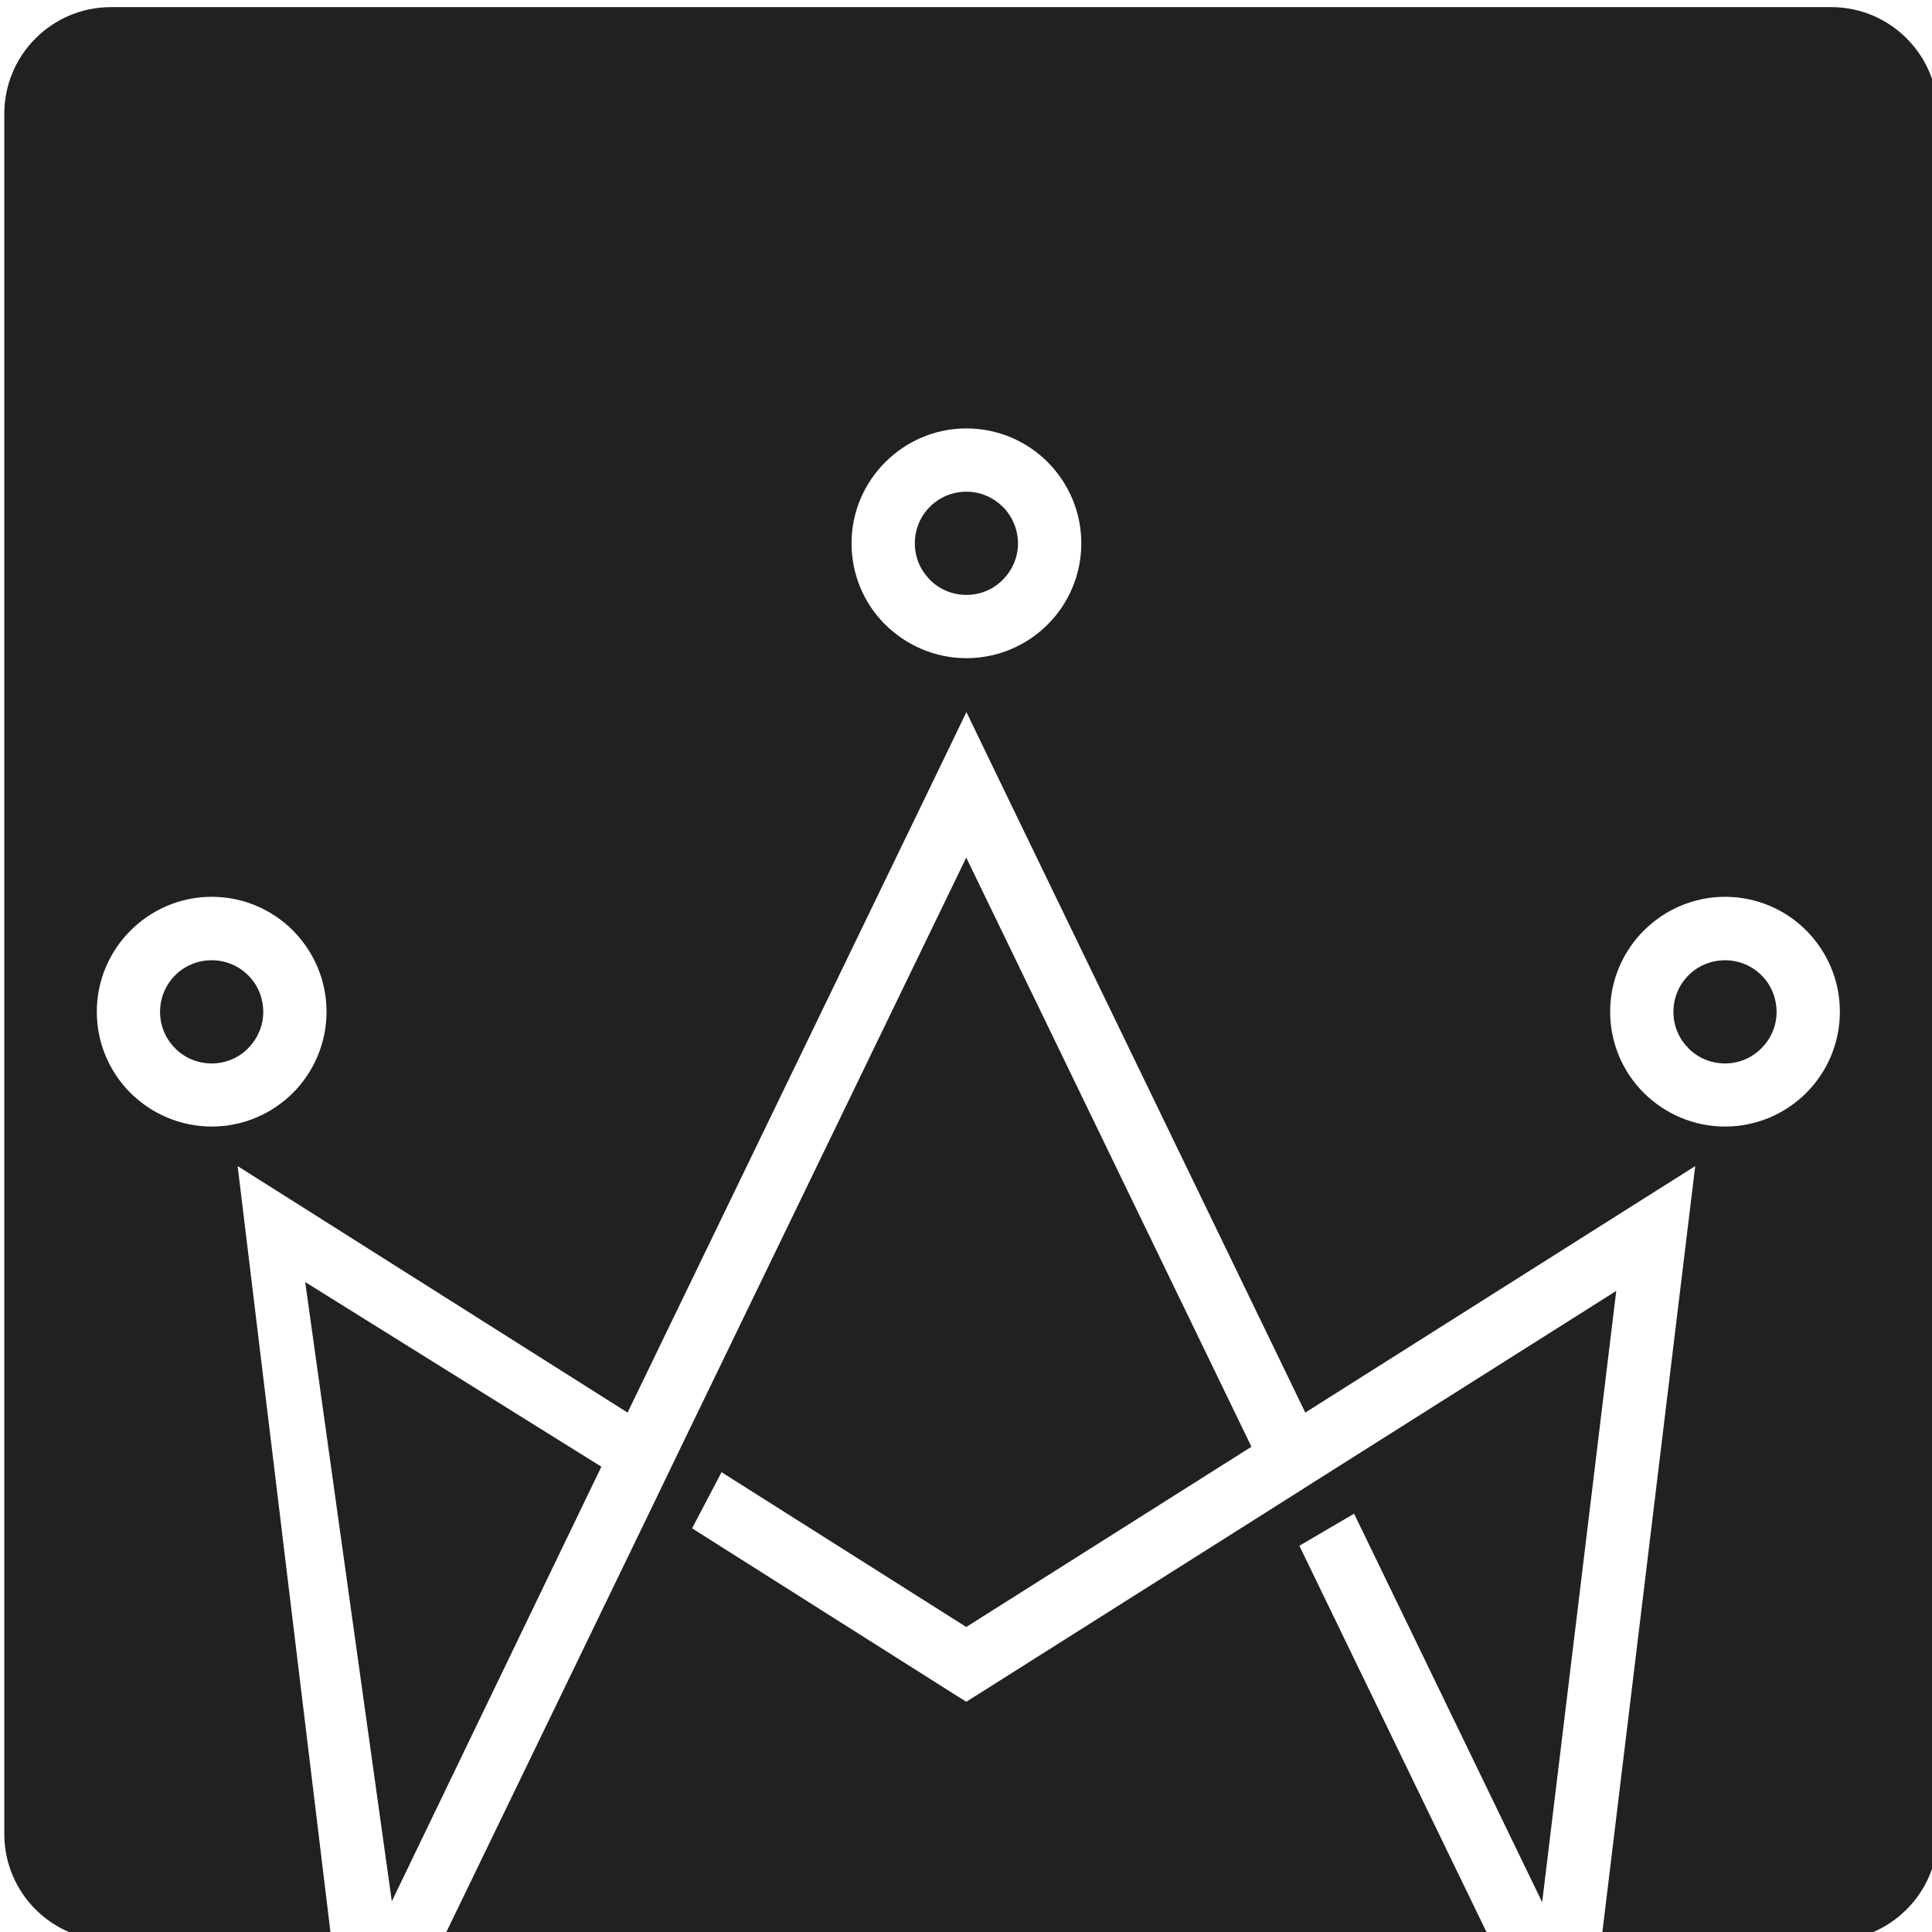 <?xml version="1.0" encoding="UTF-8" standalone="no"?>
<!-- Created with Inkscape (http://www.inkscape.org/) -->

<svg
   width="132.292mm"
   height="132.292mm"
   viewBox="0 0 132.292 132.292"
   version="1.1"
   id="svg1"
   xml:space="preserve"
   sodipodi:docname="shelter bank.svg"
   xmlns:inkscape="http://www.inkscape.org/namespaces/inkscape"
   xmlns:sodipodi="http://sodipodi.sourceforge.net/DTD/sodipodi-0.dtd"
   xmlns="http://www.w3.org/2000/svg"
   xmlns:svg="http://www.w3.org/2000/svg"><sodipodi:namedview
     id="namedview1"
     pagecolor="#505050"
     bordercolor="#eeeeee"
     borderopacity="1"
     inkscape:showpageshadow="0"
     inkscape:pageopacity="0"
     inkscape:pagecheckerboard="0"
     inkscape:deskcolor="#505050"
     inkscape:document-units="mm"><inkscape:page
       x="0"
       y="0"
       width="132.292"
       height="132.292"
       id="page2"
       margin="0"
       bleed="0"
       inkscape:export-filename="ShelterBank.svg"
       inkscape:export-xdpi="96"
       inkscape:export-ydpi="96" /></sodipodi:namedview><defs
     id="defs1"><clipPath
       clipPathUnits="userSpaceOnUse"
       id="clipPath2"><path
         d="M 0,0 H 1562.5 V 1562.5 H 0 Z"
         transform="scale(0.32)"
         clip-rule="evenodd"
         id="path2" /></clipPath><clipPath
       clipPathUnits="userSpaceOnUse"
       id="clipPath5"><path
         d="M 201.862,17.232 H 1360.638 c 39.695,0 71.875,32.18 71.875,71.875 V 1247.883 c 0,39.695 -32.18,71.875 -71.875,71.875 H 201.862 c -39.695,0 -71.875,-32.18 -71.875,-71.875 V 89.107 c 0,-39.695 32.18,-71.875 71.875,-71.875 z"
         transform="matrix(0.197,0,0,0.197,-25.548,-3.387)"
         id="path5" /></clipPath><clipPath
       clipPathUnits="userSpaceOnUse"
       id="clipPath16"><path
         d="M 0,0 H 1562.5 V 1562.5 H 0 Z"
         transform="matrix(0.263,0,0,0.263,-36.726,-392.804)"
         clip-rule="evenodd"
         id="path16" /></clipPath><clipPath
       clipPathUnits="userSpaceOnUse"
       id="clipPath5-0"><path
         d="M 201.862,17.232 H 1360.638 c 39.695,0 71.875,32.18 71.875,71.875 V 1247.883 c 0,39.695 -32.18,71.875 -71.875,71.875 H 201.862 c -39.695,0 -71.875,-32.18 -71.875,-71.875 V 89.107 c 0,-39.695 32.18,-71.875 71.875,-71.875 z"
         transform="matrix(0.197,0,0,0.197,-25.548,-3.387)"
         id="path5-9" /></clipPath><clipPath
       clipPathUnits="userSpaceOnUse"
       id="clipPath14-3"><path
         d="M 192.573,301.748 H 1373.53 V 1395.87 H 192.573 Z"
         transform="matrix(0.85,0,0,0.85,-163.763,-256.381)"
         clip-rule="evenodd"
         id="path14-6" /></clipPath></defs><g
     id="g1"
     inkscape:label="1"
     transform="matrix(0.265,0,0,0.265,1.234112e-5,0)"><path
       id="path1"
       d="M 0,0 H 500 V 500 H 0 Z"
       style="display:none;fill:#ffffff;fill-opacity:1;fill-rule:nonzero;stroke:none"
       clip-path="url(#clipPath2)"
       inkscape:label="fundo branco" /><g
       id="g61"
       style="display:inline"
       transform="matrix(1.196,0,0,1.196,-48.753,-4.772)"><path
         id="path9"
         clip-path="url(#clipPath5)"
         style="display:inline;fill:#212121;fill-opacity:1;fill-rule:nonzero;stroke:none"
         inkscape:label="fundo amarelo"
         d="M -7.5784041e-5,-3.4023975e-4 V 256 H 43.406 l -11.317,-93.419 -1.064,-8.767 7.471,4.719 44.275,27.99 41.199,-85.149 3.77,-7.819 3.77,7.819 41.199,85.149 44.275,-27.99 7.471,-4.719 -1.064,8.767 -11.321,93.419 h 43.93 V -3.4023975e-4 Z M 127.74,55.919 c 4.21,0 8.027,1.712 10.78,4.465 2.753,2.776 4.465,6.57 4.465,10.78 0,4.21 -1.712,8.027 -4.465,10.78 -2.753,2.753 -6.57,4.465 -10.78,4.465 -4.187,0 -8.004,-1.712 -10.78,-4.465 -2.776,-2.753 -4.465,-6.57 -4.465,-10.78 0,-4.187 1.712,-8.004 4.465,-10.757 2.776,-2.776 6.57,-4.488 10.78,-4.488 z m 0,8.397 c -1.897,0 -3.608,0.764 -4.834,1.99 l -0.024,0.023 c -1.226,1.226 -1.989,2.938 -1.989,4.834 0,1.897 0.764,3.608 2.013,4.834 v 0.024 c 1.226,1.226 2.938,1.989 4.834,1.989 1.897,0 3.608,-0.764 4.834,-2.013 1.226,-1.226 2.013,-2.938 2.013,-4.834 -0.023,-1.897 -0.787,-3.608 -2.013,-4.834 -1.226,-1.226 -2.938,-2.013 -4.834,-2.013 z m -0.023,48.555 -37.845,78.186 -3.655,7.587 -27.756,57.356 H 197.016 l -25.094,-51.804 7.264,-4.256 24.959,51.561 9.832,-81.124 -37.589,23.757 -9.901,6.269 -36.525,23.085 -2.243,1.411 -2.244,-1.411 -34.143,-21.605 3.909,-7.449 32.478,20.542 37.844,-23.919 z m -100.138,5.205 c 4.21,0 8.026,1.711 10.778,4.464 2.753,2.776 4.465,6.57 4.465,10.78 0,4.21 -1.712,8.027 -4.465,10.78 -2.753,2.753 -6.568,4.465 -10.778,4.465 -4.187,0 -8.004,-1.712 -10.78,-4.465 -2.753,-2.753 -4.465,-6.57 -4.465,-10.78 0,-4.187 1.712,-8.004 4.465,-10.757 2.776,-2.776 6.593,-4.486 10.78,-4.486 z m 200.832,0 c 4.21,0 8.026,1.711 10.778,4.464 2.753,2.776 4.465,6.57 4.465,10.78 0,4.21 -1.712,8.027 -4.465,10.78 -2.753,2.753 -6.568,4.465 -10.778,4.465 -4.187,0 -8.004,-1.712 -10.78,-4.465 -2.753,-2.753 -4.465,-6.57 -4.465,-10.78 0,-4.187 1.712,-8.004 4.465,-10.757 2.776,-2.776 6.593,-4.486 10.78,-4.486 z m -200.832,8.42 c -1.897,0 -3.61,0.763 -4.836,1.989 l -0.023,0.023 c -1.226,1.226 -1.989,2.938 -1.989,4.834 0,1.897 0.763,3.61 2.012,4.836 v 0.023 c 1.226,1.226 2.939,1.989 4.836,1.989 1.897,0 3.608,-0.763 4.834,-2.012 1.226,-1.249 2.012,-2.939 2.012,-4.836 -0.023,-1.92 -0.763,-3.631 -2.012,-4.857 -1.226,-1.226 -2.938,-1.989 -4.834,-1.989 z m 200.832,0 c -1.897,0 -3.61,0.763 -4.836,1.989 l -0.023,0.023 c -1.226,1.226 -1.989,2.938 -1.989,4.834 0,1.897 0.763,3.61 2.012,4.836 v 0.023 c 1.226,1.226 2.939,1.989 4.836,1.989 1.897,0 3.585,-0.763 4.834,-2.012 1.226,-1.226 2.012,-2.939 2.012,-4.836 -0.023,-1.92 -0.763,-3.631 -2.012,-4.857 -1.226,-1.226 -2.938,-1.989 -4.834,-1.989 z"
         transform="matrix(1.628,0,0,1.628,41.596,5.514)" /><path
         style="fill:#212121;fill-opacity:1"
         d="m 106.698,280.975 18.715,133.791 45.274,-93.901 z"
         id="path74"
         sodipodi:nodetypes="cccc" /></g><g
       id="g63"
       transform="translate(50.396)"
       style="display:none"><path
         d="M 0,0 H 256 V 256 H 0 Z"
         style="display:inline;fill:#ffbd59;fill-opacity:1;fill-rule:nonzero;stroke:none"
         transform="matrix(1.628,0,0,1.628,-7.496,24)"
         clip-path="url(#clipPath5-0)"
         id="path9-5"
         inkscape:label="fundo amarelo" /><path
         id="path13-1"
         d="m 829.2,845.5 42.5,-350.7 -162.5,102.7 -42.8,27.1 -157.9,99.8 -9.7,6.1 -9.7,-6.1 L 341.5,631 l 16.9,-32.2 140.4,88.8 163.6,-103.4 -163.6,-338 -163.6,338 L 319.4,617 l -132.5,273.8 h 312 312 L 689.9,641 721.3,622.6 Z M 498.9,0 c 18.2,0 34.7,7.4 46.6,19.3 11.9,12 19.3,28.4 19.3,46.6 0,18.2 -7.4,34.7 -19.3,46.6 -11.9,11.9 -28.4,19.3 -46.6,19.3 -18.1,0 -34.6,-7.4 -46.6,-19.3 C 440.3,100.6 433,84.1 433,65.9 c 0,-18.1 7.4,-34.6 19.3,-46.5 C 464.3,7.4 480.7,0 498.9,0 Z m 20.9,45 c -5.3,-5.3 -12.7,-8.7 -20.9,-8.7 -8.2,0 -15.6,3.3 -20.9,8.6 l -0.1,0.1 c -5.3,5.3 -8.6,12.7 -8.6,20.9 0,8.2 3.3,15.6 8.7,20.9 v 0.1 c 5.3,5.3 12.7,8.6 20.9,8.6 8.2,0 15.6,-3.3 20.9,-8.7 C 525.1,81.5 528.5,74.1 528.5,65.9 528.4,57.7 525.1,50.3 519.8,45 Z m 414.3,223.7 c 18.2,0 34.7,7.4 46.6,19.3 11.9,12 19.3,28.4 19.3,46.6 0,18.2 -7.4,34.7 -19.3,46.6 C 968.8,393.1 952.3,400.5 934.1,400.5 916,400.5 899.5,393.1 887.5,381.2 c -11.9,-11.9 -19.3,-28.4 -19.3,-46.6 0,-18.1 7.4,-34.6 19.3,-46.5 12,-12 28.5,-19.4 46.6,-19.4 z m 20.9,45 c -5.3,-5.3 -12.7,-8.6 -20.9,-8.6 -8.2,0 -15.6,3.3 -20.9,8.6 l -0.1,0.1 c -5.3,5.3 -8.6,12.7 -8.6,20.9 0,8.2 3.3,15.6 8.7,20.9 v 0.1 c 5.3,5.3 12.7,8.6 20.9,8.6 8.2,0 15.5,-3.3 20.9,-8.7 5.3,-5.3 8.7,-12.7 8.7,-20.9 -0.1,-8.3 -3.3,-15.7 -8.7,-21 z m -889.1,-45 c 18.2,0 34.7,7.4 46.6,19.3 11.9,12 19.3,28.4 19.3,46.6 0,18.2 -7.4,34.7 -19.3,46.6 C 100.6,393.1 84.1,400.5 65.9,400.5 47.8,400.5 31.3,393.1 19.3,381.2 7.4,369.3 0,352.8 0,334.6 0,316.5 7.4,300 19.3,288.1 c 12,-12 28.5,-19.4 46.6,-19.4 z m 20.9,45 c -5.3,-5.3 -12.7,-8.6 -20.9,-8.6 -8.2,0 -15.6,3.3 -20.9,8.6 l -0.1,0.1 c -5.3,5.3 -8.6,12.7 -8.6,20.9 0,8.2 3.3,15.6 8.7,20.9 v 0.1 C 50.3,361 57.7,364.3 65.9,364.3 c 8.2,0 15.6,-3.3 20.9,-8.7 5.3,-5.4 8.7,-12.7 8.7,-20.9 -0.1,-8.3 -3.3,-15.7 -8.7,-21 z M 288.5,597.5 168.5,845.5 126,494.8 Z M 139.3,906 85.4,461.1 l -4.6,-37.9 32.3,20.4 L 304.5,564.6 482.6,196.5 l 16.3,-33.8 16.3,33.8 178.1,368.1 191.4,-121 32.3,-20.4 -4.6,37.9 -53.9,444.8 -3,21.3 h -356.6 -356.5 z"
         style="display:inline;fill:#ffffff;fill-opacity:1;fill-rule:evenodd;stroke:none"
         transform="matrix(0.377,0,0,0.377,12.586,115.045)"
         clip-path="url(#clipPath14-3)"
         inkscape:label="coroa" /></g><path
       id="path15"
       d="m 24.913,-8.994 c 0,2.862 -0.976,5.162 -2.929,6.899 -1.946,1.731 -4.751,2.595 -8.415,2.595 -2.441,0 -4.635,-0.446 -6.578,-1.336 C 5.043,-1.734 3.245,-2.968 1.594,-4.535 l 2.942,-2.981 c 1.208,1.176 2.595,2.181 4.163,3.019 1.567,0.842 3.289,1.259 5.165,1.259 2.072,0 3.742,-0.475 5.011,-1.426 1.275,-0.951 1.914,-2.277 1.914,-3.983 0,-1.182 -0.308,-2.114 -0.925,-2.801 -0.617,-0.684 -1.513,-1.272 -2.685,-1.76 -1.176,-0.488 -2.618,-0.996 -4.33,-1.529 -1.963,-0.649 -3.72,-1.323 -5.268,-2.017 -1.551,-0.7 -2.769,-1.625 -3.649,-2.775 -0.883,-1.147 -1.323,-2.701 -1.323,-4.664 0,-2.046 0.475,-3.72 1.426,-5.024 0.951,-1.301 2.223,-2.264 3.816,-2.891 1.6,-0.633 3.379,-0.951 5.332,-0.951 2.158,0 4.089,0.405 5.794,1.208 1.712,0.797 3.254,1.808 4.625,3.032 l -2.891,2.904 c -1.073,-0.976 -2.236,-1.776 -3.495,-2.403 -1.259,-0.633 -2.672,-0.951 -4.24,-0.951 -1.51,0 -2.721,0.231 -3.636,0.694 -0.909,0.456 -1.567,1.047 -1.979,1.773 -0.405,0.729 -0.604,1.5 -0.604,2.313 0,1.063 0.308,1.921 0.925,2.57 0.617,0.642 1.497,1.205 2.647,1.683 1.147,0.472 2.534,0.986 4.163,1.542 1.506,0.507 2.891,1.025 4.15,1.555 1.266,0.533 2.367,1.143 3.302,1.837 0.941,0.687 1.67,1.539 2.184,2.557 0.52,1.021 0.784,2.271 0.784,3.752 z m 14.232,-7.259 c 0,-2.467 0.44,-4.718 1.323,-6.758 0.88,-2.046 2.085,-3.819 3.61,-5.319 1.522,-1.497 3.292,-2.65 5.306,-3.456 2.02,-0.813 4.166,-1.221 6.437,-1.221 2.38,0 4.577,0.43 6.591,1.285 2.011,0.848 3.771,2.036 5.281,3.559 1.516,1.526 2.692,3.302 3.533,5.332 0.838,2.03 1.259,4.224 1.259,6.578 0,2.435 -0.443,4.673 -1.323,6.72 -0.874,2.049 -2.081,3.822 -3.623,5.319 -1.542,1.49 -3.315,2.653 -5.319,3.482 -2.004,0.822 -4.137,1.233 -6.398,1.233 -2.271,0 -4.417,-0.405 -6.437,-1.208 C 47.371,-1.519 45.601,-2.676 44.079,-4.176 42.553,-5.672 41.349,-7.442 40.469,-9.482 c -0.883,-2.046 -1.323,-4.304 -1.323,-6.771 z m 29.191,-0.039 c 0,-1.934 -0.331,-3.691 -0.989,-5.268 -0.662,-1.584 -1.564,-2.958 -2.711,-4.124 -1.15,-1.163 -2.48,-2.049 -3.996,-2.66 -1.51,-0.617 -3.103,-0.925 -4.779,-0.925 -1.824,0 -3.508,0.344 -5.049,1.028 -1.535,0.687 -2.862,1.632 -3.983,2.839 -1.124,1.201 -1.991,2.582 -2.608,4.15 -0.61,1.567 -0.912,3.247 -0.912,5.036 0,1.85 0.324,3.559 0.976,5.126 0.658,1.567 1.561,2.942 2.711,4.124 1.147,1.176 2.483,2.091 4.009,2.749 1.532,0.652 3.164,0.976 4.895,0.976 2.354,0 4.471,-0.565 6.347,-1.696 1.876,-1.137 3.357,-2.685 4.445,-4.638 1.095,-1.959 1.645,-4.201 1.645,-6.72 z m 25.237,-16.214 V -3.777 H 107.346 V 6.8893794e-5 H 89.423 V -32.506 Z m 27.052,16.253 c 0,-2.467 0.44,-4.718 1.323,-6.758 0.88,-2.046 2.085,-3.819 3.61,-5.319 1.522,-1.497 3.292,-2.65 5.306,-3.456 2.02,-0.813 4.166,-1.221 6.437,-1.221 2.38,0 4.577,0.43 6.591,1.285 2.011,0.848 3.771,2.036 5.281,3.559 1.516,1.526 2.692,3.302 3.533,5.332 0.838,2.03 1.259,4.224 1.259,6.578 0,2.435 -0.443,4.673 -1.323,6.72 -0.874,2.049 -2.081,3.822 -3.623,5.319 -1.542,1.49 -3.315,2.653 -5.319,3.482 -2.004,0.822 -4.137,1.233 -6.398,1.233 -2.271,0 -4.417,-0.405 -6.437,-1.208 -2.014,-0.813 -3.784,-1.969 -5.306,-3.469 -1.526,-1.497 -2.73,-3.267 -3.61,-5.306 -0.883,-2.046 -1.323,-4.304 -1.323,-6.771 z m 29.191,-0.039 c 0,-1.934 -0.331,-3.691 -0.989,-5.268 -0.662,-1.584 -1.564,-2.958 -2.711,-4.124 -1.15,-1.163 -2.48,-2.049 -3.996,-2.66 -1.51,-0.617 -3.103,-0.925 -4.779,-0.925 -1.824,0 -3.508,0.344 -5.049,1.028 -1.535,0.687 -2.862,1.632 -3.983,2.839 -1.124,1.201 -1.991,2.582 -2.608,4.15 -0.61,1.567 -0.912,3.247 -0.912,5.036 0,1.85 0.324,3.559 0.976,5.126 0.658,1.567 1.561,2.942 2.711,4.124 1.147,1.176 2.483,2.091 4.009,2.749 1.532,0.652 3.164,0.976 4.895,0.976 2.354,0 4.471,-0.565 6.347,-1.696 1.876,-1.137 3.357,-2.685 4.445,-4.638 1.095,-1.959 1.645,-4.201 1.645,-6.72 z M 195.095,6.8893794e-5 V -32.506 h 8.904 c 3.186,0 5.554,0.626 7.105,1.876 1.558,1.243 2.338,3.209 2.338,5.897 0,2.04 -0.507,3.642 -1.516,4.805 -1.002,1.166 -2.361,2.014 -4.073,2.544 0.7,0.164 1.458,0.45 2.274,0.861 0.813,0.405 1.587,0.944 2.325,1.619 0.745,0.668 1.352,1.5 1.824,2.493 0.479,0.996 0.719,2.165 0.719,3.508 0,2.888 -0.97,5.094 -2.904,6.617 -1.927,1.526 -4.471,2.287 -7.632,2.287 z M 202.611,-15.662 h -3.366 v 11.962 h 5.049 c 1.953,0 3.501,-0.418 4.651,-1.259 1.147,-0.838 1.751,-2.252 1.812,-4.24 -0.026,-1.542 -0.424,-2.788 -1.195,-3.739 -0.771,-0.951 -1.767,-1.638 -2.981,-2.069 -1.217,-0.437 -2.541,-0.655 -3.97,-0.655 z m -3.366,-3.61 h 4.24 c 0.418,0 0.951,-0.055 1.593,-0.167 0.649,-0.119 1.301,-0.347 1.953,-0.681 0.658,-0.334 1.211,-0.829 1.657,-1.49 0.453,-0.658 0.681,-1.519 0.681,-2.582 0,-1.285 -0.302,-2.255 -0.899,-2.917 -0.601,-0.658 -1.381,-1.108 -2.338,-1.349 -0.951,-0.238 -1.959,-0.36 -3.019,-0.36 h -3.867 z M 227.976,6.8893794e-5 239.026,-32.506 h 4.998 L 254.559,6.8893794e-5 h -3.854 L 247.506,-9.739 H 235.248 L 231.921,6.8893794e-5 Z M 241.505,-28.137 l -5.049,14.827 h 9.88 z M 274.181,6.8893794e-5 h -4.034 V -32.506 h 4.612 l 13.657,24.064 V -32.506 h 4.034 V 6.8893794e-5 h -3.328 L 274.181,-25.413 Z m 41.194,0 h -4.15 V -32.506 h 4.15 v 15.752 l 15.752,-15.752 h 5.332 L 323.405,-19.401 336.793,6.8893794e-5 h -4.947 L 320.502,-16.548 l -5.126,4.869 z m 0,0"
       style="display:none;fill:#000000;fill-opacity:1;fill-rule:nonzero;stroke:none"
       aria-label="SOLO BANK"
       transform="matrix(1.216,0,0,1.216,44.663,477.703)"
       clip-path="url(#clipPath16)"
       inkscape:label="nome" /></g></svg>

